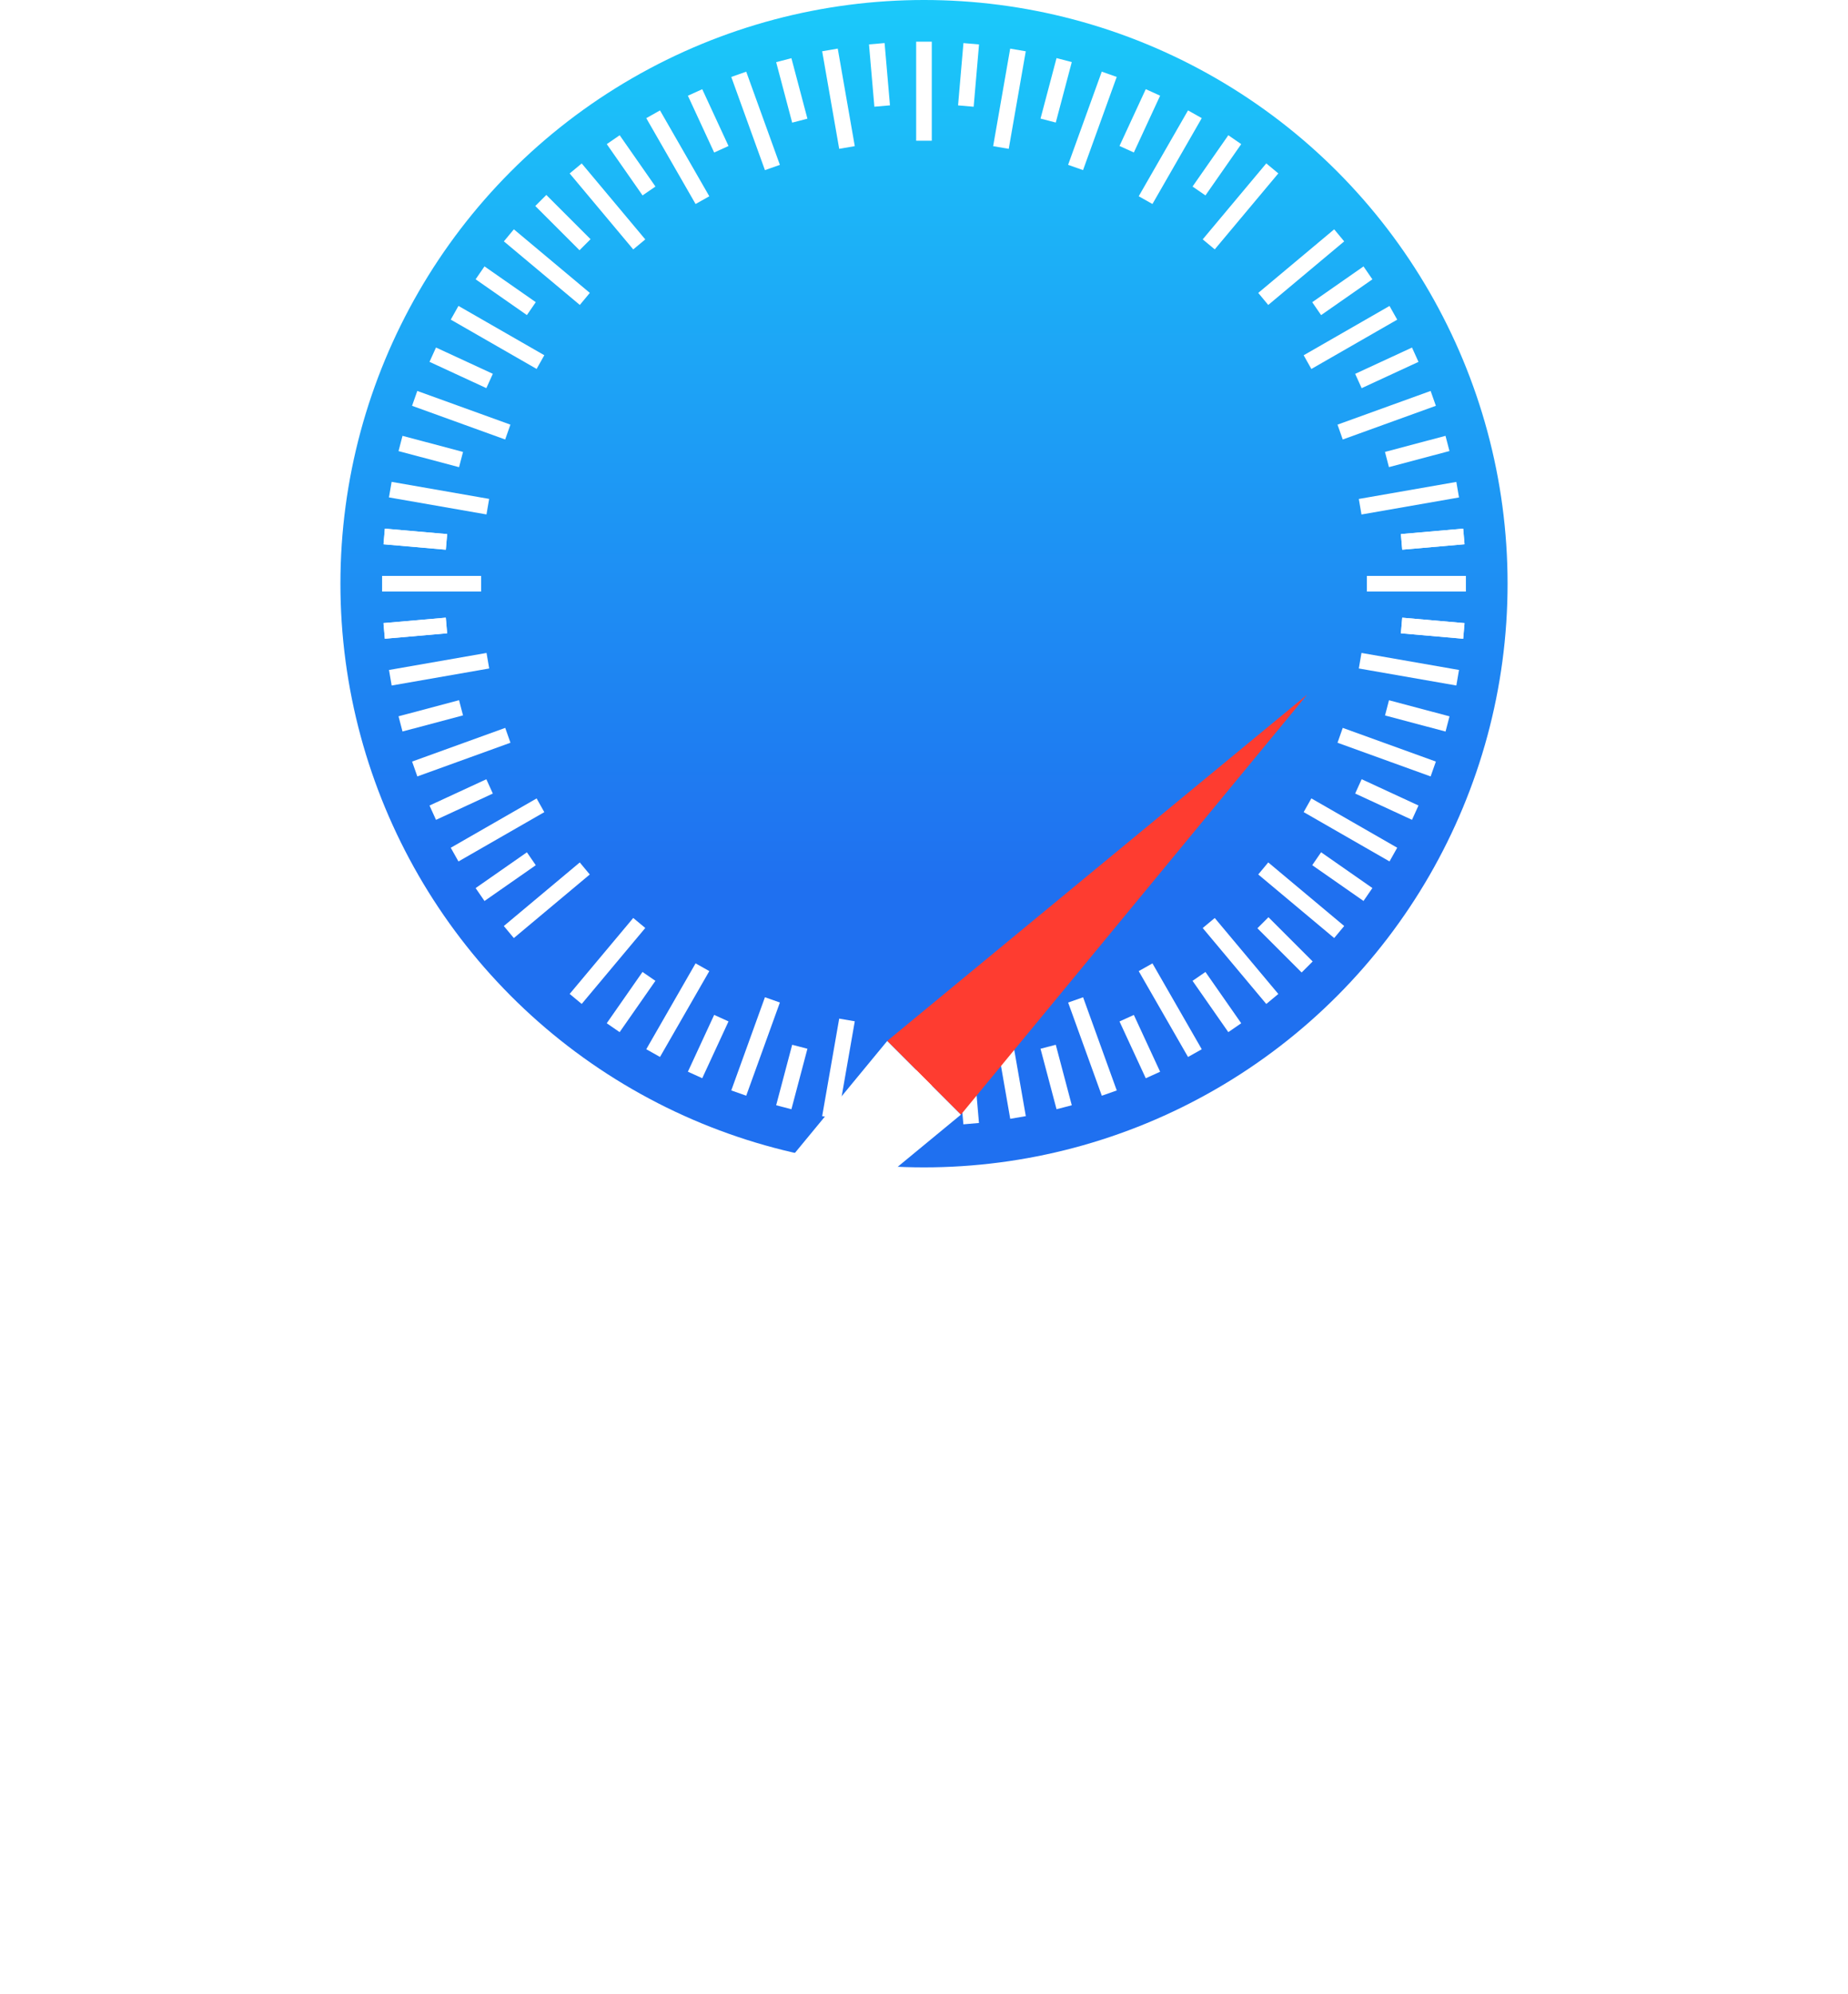 <svg width="38" height="41" viewBox="0 0 38 41" fill="none" xmlns="http://www.w3.org/2000/svg">
<circle cx="19" cy="12" r="12" fill="url(#paint0_linear_726_354)"/>
<rect x="18.839" y="0.857" width="0.321" height="2.036" fill="white"/>
<rect x="18.839" y="21.107" width="0.321" height="2.036" fill="white"/>
<rect width="0.325" height="2.036" transform="matrix(0.986 -0.169 0.172 0.985 16.906 1.054)" fill="white"/>
<rect width="0.325" height="2.036" transform="matrix(0.986 -0.169 0.172 0.985 20.423 20.996)" fill="white"/>
<rect width="0.326" height="2.036" transform="matrix(0.943 -0.332 0.34 0.941 15.037 1.582)" fill="white"/>
<rect width="0.326" height="2.036" transform="matrix(0.943 -0.332 0.34 0.941 21.964 20.611)" fill="white"/>
<rect width="0.326" height="2.036" transform="matrix(0.943 0.332 0.34 -0.941 15.037 22.418)" fill="white"/>
<rect width="0.326" height="2.036" transform="matrix(0.943 0.332 0.34 -0.941 21.963 3.389)" fill="white"/>
<rect width="0.325" height="2.036" transform="matrix(0.986 0.169 0.172 -0.985 16.906 22.947)" fill="white"/>
<rect width="0.325" height="2.036" transform="matrix(0.986 0.169 0.172 -0.985 20.422 3.005)" fill="white"/>
<rect width="0.324" height="2.036" transform="matrix(0.872 -0.49 0.498 0.867 13.289 2.429)" fill="white"/>
<rect width="0.324" height="2.036" transform="matrix(0.872 -0.49 0.498 0.867 23.415 19.965)" fill="white"/>
<rect width="0.324" height="2.036" transform="matrix(0.872 0.49 0.498 -0.867 13.289 21.571)" fill="white"/>
<rect width="0.324" height="2.036" transform="matrix(0.872 0.49 0.498 -0.867 23.415 4.035)" fill="white"/>
<rect width="0.322" height="2.036" transform="matrix(0.769 -0.639 0.642 0.767 11.714 3.566)" fill="white"/>
<rect width="0.322" height="2.036" transform="matrix(0.769 -0.639 0.642 0.767 24.731 19.079)" fill="white"/>
<rect width="0.322" height="2.036" transform="matrix(0.769 0.639 0.642 -0.767 11.714 20.434)" fill="white"/>
<rect width="0.322" height="2.036" transform="matrix(0.769 0.639 0.642 -0.767 24.731 4.921)" fill="white"/>
<rect width="0.322" height="2.036" transform="matrix(0.639 -0.769 0.767 0.642 10.361 4.962)" fill="white"/>
<rect width="0.322" height="2.036" transform="matrix(0.639 -0.769 0.767 0.642 25.873 17.978)" fill="white"/>
<rect width="0.322" height="2.036" transform="matrix(0.639 0.769 0.767 -0.642 10.36 19.038)" fill="white"/>
<rect width="0.322" height="2.036" transform="matrix(0.639 0.769 0.767 -0.642 25.873 6.022)" fill="white"/>
<rect width="0.323" height="2.036" transform="matrix(0.49 -0.872 0.867 0.498 9.269 6.571)" fill="white"/>
<rect width="0.323" height="2.036" transform="matrix(0.49 -0.872 0.867 0.498 26.807 16.696)" fill="white"/>
<rect width="0.323" height="2.036" transform="matrix(0.49 0.872 0.867 -0.498 9.269 17.429)" fill="white"/>
<rect width="0.323" height="2.036" transform="matrix(0.49 0.872 0.867 -0.498 26.807 7.304)" fill="white"/>
<rect width="0.324" height="2.037" transform="matrix(0.332 -0.943 0.94 0.34 8.473 8.343)" fill="white"/>
<rect width="0.324" height="2.037" transform="matrix(0.332 -0.943 0.94 0.34 27.503 15.27)" fill="white"/>
<rect width="0.324" height="2.037" transform="matrix(0.332 0.943 0.94 -0.34 8.474 15.657)" fill="white"/>
<rect width="0.324" height="2.037" transform="matrix(0.332 0.943 0.94 -0.34 27.503 8.73)" fill="white"/>
<rect width="0.324" height="2.036" transform="matrix(0.169 -0.986 0.985 0.172 7.998 10.226)" fill="white"/>
<rect width="0.324" height="2.036" transform="matrix(0.169 -0.986 0.985 0.172 27.941 13.743)" fill="white"/>
<rect width="0.324" height="2.036" transform="matrix(0.169 0.986 0.985 -0.172 7.999 13.774)" fill="white"/>
<rect width="0.324" height="2.036" transform="matrix(0.169 0.986 0.985 -0.172 27.941 10.258)" fill="white"/>
<rect x="7.857" y="12.161" width="0.321" height="2.036" transform="rotate(-90 7.857 12.161)" fill="white"/>
<rect x="28.107" y="12.161" width="0.321" height="2.036" transform="rotate(-90 28.107 12.161)" fill="white"/>
<rect width="0.322" height="1.286" transform="matrix(0.996 -0.086 0.086 0.996 17.869 0.913)" fill="white"/>
<rect width="0.322" height="1.286" transform="matrix(0.996 -0.086 0.086 0.996 19.699 21.834)" fill="white"/>
<rect width="0.322" height="1.286" transform="matrix(0.996 0.086 -0.086 0.996 19.811 0.886)" fill="white"/>
<rect width="0.322" height="1.286" transform="matrix(0.996 0.086 -0.086 0.996 17.98 21.806)" fill="white"/>
<rect width="0.324" height="1.286" transform="matrix(0.968 -0.252 0.256 0.967 15.96 1.278)" fill="white"/>
<rect width="0.324" height="1.286" transform="matrix(0.968 -0.252 0.256 0.967 21.396 21.561)" fill="white"/>
<rect width="0.324" height="1.286" transform="matrix(0.968 0.252 0.256 -0.967 15.96 22.723)" fill="white"/>
<rect width="0.324" height="1.286" transform="matrix(0.968 0.252 0.256 -0.967 21.396 2.438)" fill="white"/>
<rect width="0.324" height="1.286" transform="matrix(0.911 -0.413 0.42 0.908 14.145 1.968)" fill="white"/>
<rect width="0.324" height="1.286" transform="matrix(0.911 -0.413 0.42 0.908 23.02 21)" fill="white"/>
<rect width="0.324" height="1.286" transform="matrix(0.911 0.413 0.42 -0.908 14.145 22.033)" fill="white"/>
<rect width="0.324" height="1.286" transform="matrix(0.911 0.413 0.42 -0.908 23.02 3.001)" fill="white"/>
<rect width="0.322" height="1.286" transform="matrix(0.824 -0.567 0.572 0.82 12.477 2.963)" fill="white"/>
<rect width="0.322" height="1.286" transform="matrix(0.824 -0.567 0.572 0.82 24.522 20.165)" fill="white"/>
<rect width="0.322" height="1.286" transform="matrix(0.824 0.567 0.572 -0.82 12.476 21.037)" fill="white"/>
<rect width="0.322" height="1.286" transform="matrix(0.824 0.567 0.572 -0.82 24.522 3.835)" fill="white"/>
<rect x="11.007" y="4.235" width="0.321" height="1.286" transform="rotate(-45 11.007 4.235)" fill="white"/>
<rect width="0.321" height="1.286" transform="matrix(0.707 -0.707 0.707 0.707 25.856 19.084)" fill="white"/>
<rect width="0.322" height="1.286" transform="matrix(0.567 -0.824 0.82 0.572 9.78 5.742)" fill="white"/>
<rect width="0.322" height="1.286" transform="matrix(0.567 -0.824 0.82 0.572 26.983 17.787)" fill="white"/>
<rect width="0.322" height="1.286" transform="matrix(0.567 0.824 0.82 -0.572 9.78 18.258)" fill="white"/>
<rect width="0.322" height="1.286" transform="matrix(0.567 0.824 0.82 -0.572 26.983 6.213)" fill="white"/>
<rect width="0.323" height="1.287" transform="matrix(0.413 -0.911 0.908 0.42 8.832 7.439)" fill="white"/>
<rect width="0.323" height="1.287" transform="matrix(0.413 -0.911 0.908 0.42 27.866 16.314)" fill="white"/>
<rect width="0.323" height="1.287" transform="matrix(0.413 0.911 0.908 -0.42 8.832 16.561)" fill="white"/>
<rect width="0.323" height="1.287" transform="matrix(0.413 0.911 0.908 -0.42 27.866 7.686)" fill="white"/>
<rect width="0.324" height="1.287" transform="matrix(0.252 -0.968 0.967 0.257 8.195 9.274)" fill="white"/>
<rect width="0.323" height="1.287" transform="matrix(0.252 -0.968 0.967 0.257 28.48 14.709)" fill="white"/>
<rect width="0.323" height="1.287" transform="matrix(0.252 0.968 0.967 -0.257 8.195 14.726)" fill="white"/>
<rect width="0.323" height="1.287" transform="matrix(0.252 0.968 0.967 -0.257 28.479 9.291)" fill="white"/>
<rect width="0.322" height="1.286" transform="matrix(0.086 -0.996 0.996 0.087 7.886 11.19)" fill="white"/>
<rect width="0.322" height="1.286" transform="matrix(0.086 -0.996 0.996 0.087 28.806 13.02)" fill="white"/>
<rect width="0.322" height="1.286" transform="matrix(0.086 0.996 0.996 -0.087 7.885 12.81)" fill="white"/>
<rect width="0.322" height="1.286" transform="matrix(0.086 0.996 0.996 -0.087 28.806 10.98)" fill="white"/>
<rect width="0.322" height="1.286" transform="matrix(-0.086 -0.996 0.996 -0.087 7.914 13.132)" fill="white"/>
<rect width="0.322" height="1.286" transform="matrix(-0.086 -0.996 0.996 -0.087 28.834 11.301)" fill="white"/>
<rect width="0.322" height="1.286" transform="matrix(-0.086 0.996 0.996 0.087 7.914 10.868)" fill="white"/>
<rect width="0.322" height="1.286" transform="matrix(-0.086 0.996 0.996 0.087 28.834 12.699)" fill="white"/>
<g filter="url(#filter0_d_726_354)">
<path d="M26.879 4.121L19.758 12.758L18.243 11.242L26.879 4.121Z" fill="#FE3C30"/>
<path d="M11.121 19.879L19.758 12.758L18.243 11.243L11.121 19.879Z" fill="white"/>
</g>
<defs>
<filter id="filter0_d_726_354" x="0.962" y="4.121" width="36.076" height="36.076" filterUnits="userSpaceOnUse" color-interpolation-filters="sRGB">
<feFlood flood-opacity="0" result="BackgroundImageFix"/>
<feColorMatrix in="SourceAlpha" type="matrix" values="0 0 0 0 0 0 0 0 0 0 0 0 0 0 0 0 0 0 127 0" result="hardAlpha"/>
<feOffset dy="10.159"/>
<feGaussianBlur stdDeviation="5.079"/>
<feColorMatrix type="matrix" values="0 0 0 0 0 0 0 0 0 0 0 0 0 0 0 0 0 0 0.25 0"/>
<feBlend mode="normal" in2="BackgroundImageFix" result="effect1_dropShadow_726_354"/>
<feBlend mode="normal" in="SourceGraphic" in2="effect1_dropShadow_726_354" result="shape"/>
</filter>
<linearGradient id="paint0_linear_726_354" x1="19" y1="0.037" x2="19" y2="23.963" gradientUnits="userSpaceOnUse">
<stop stop-color="#1BC9FA"/>
<stop offset="0.76" stop-color="#1F70F0"/>
</linearGradient>
</defs>
</svg>
